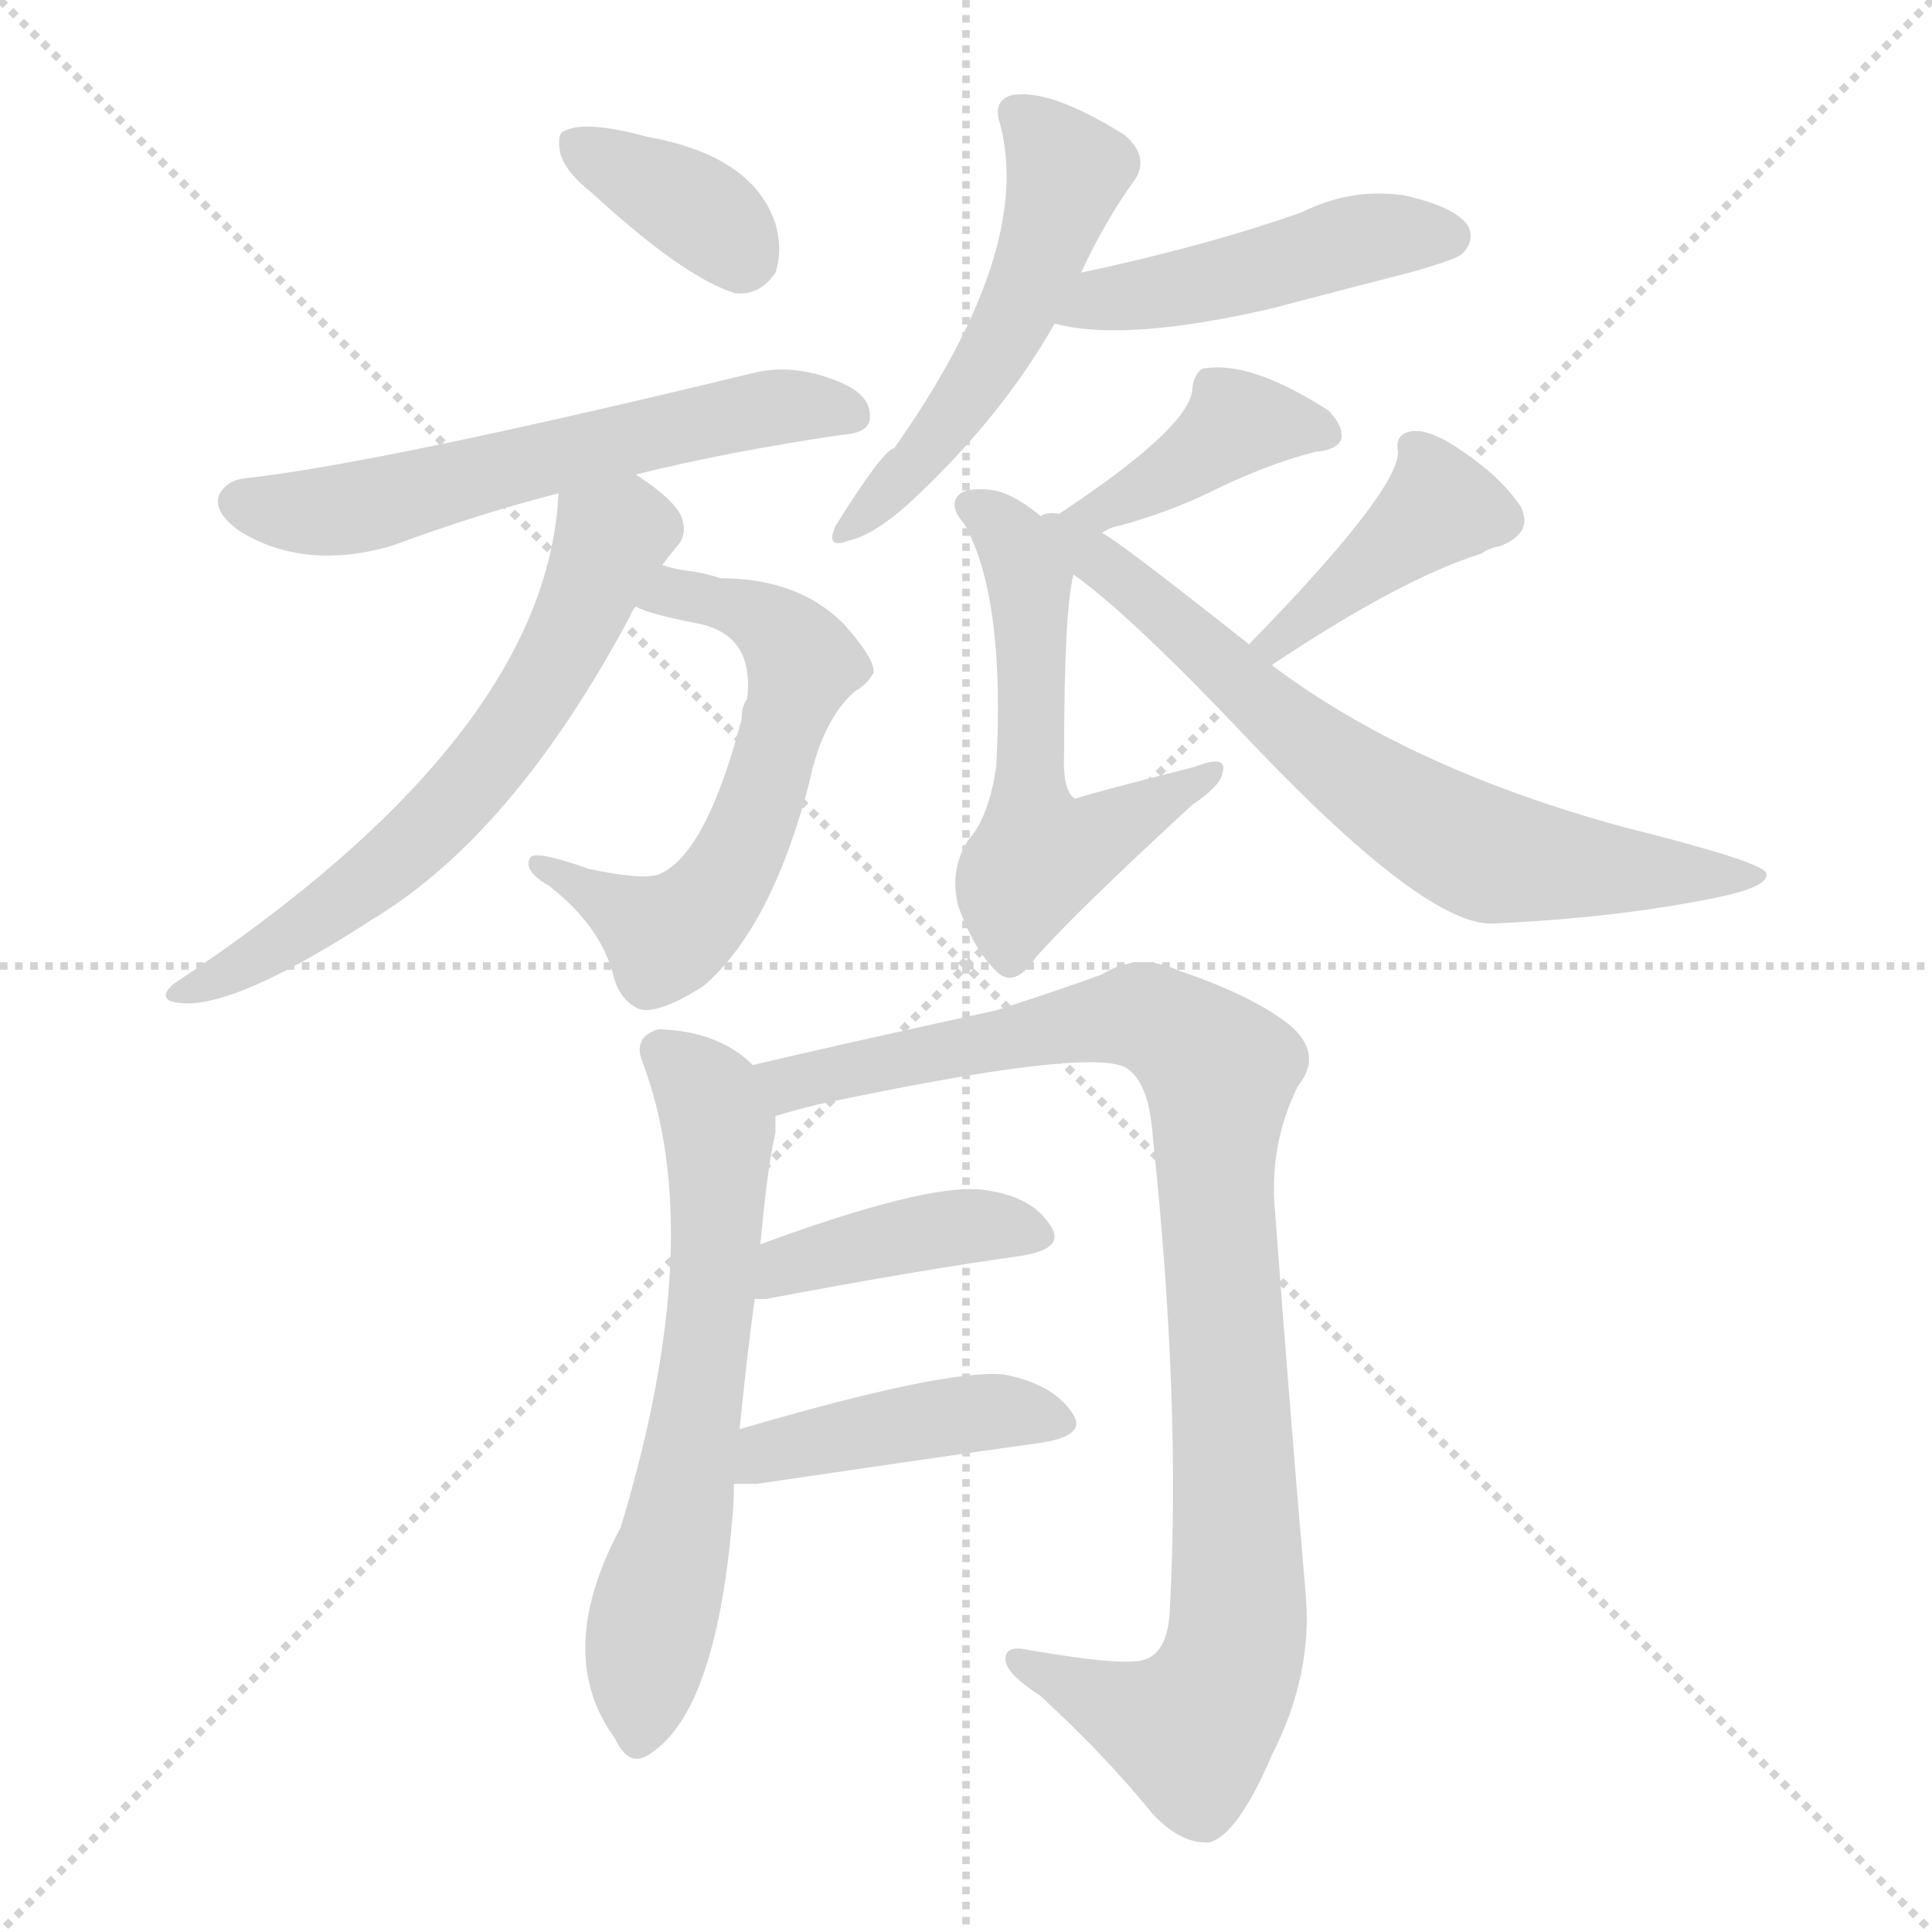 <svg version="1.1" viewBox="0 0 1024 1024" xmlns="http://www.w3.org/2000/svg">
  <g stroke="lightgray" stroke-dasharray="1,1" stroke-width="1" transform="scale(4, 4)">
    <line x1="0" y1="0" x2="256" y2="256"></line>
    <line x1="256" y1="0" x2="0" y2="256"></line>
    <line x1="128" y1="0" x2="128" y2="256"></line>
    <line x1="0" y1="128" x2="256" y2="128"></line>
  </g>
<g transform="scale(1, -1) translate(0, -900)">
   <style type="text/css">
    @keyframes keyframes0 {
      from {
       stroke: blue;
       stroke-dashoffset: 363;
       stroke-width: 128;
       }
       54% {
       animation-timing-function: step-end;
       stroke: blue;
       stroke-dashoffset: 0;
       stroke-width: 128;
       }
       to {
       stroke: black;
       stroke-width: 1024;
       }
       }
       #make-me-a-hanzi-animation-0 {
         animation: keyframes0 0.545s both;
         animation-delay: 0s;
         animation-timing-function: linear;
       }
    @keyframes keyframes1 {
      from {
       stroke: blue;
       stroke-dashoffset: 587;
       stroke-width: 128;
       }
       66% {
       animation-timing-function: step-end;
       stroke: blue;
       stroke-dashoffset: 0;
       stroke-width: 128;
       }
       to {
       stroke: black;
       stroke-width: 1024;
       }
       }
       #make-me-a-hanzi-animation-1 {
         animation: keyframes1 0.728s both;
         animation-delay: 0.545s;
         animation-timing-function: linear;
       }
    @keyframes keyframes2 {
      from {
       stroke: blue;
       stroke-dashoffset: 594;
       stroke-width: 128;
       }
       66% {
       animation-timing-function: step-end;
       stroke: blue;
       stroke-dashoffset: 0;
       stroke-width: 128;
       }
       to {
       stroke: black;
       stroke-width: 1024;
       }
       }
       #make-me-a-hanzi-animation-2 {
         animation: keyframes2 0.733s both;
         animation-delay: 1.273s;
         animation-timing-function: linear;
       }
    @keyframes keyframes3 {
      from {
       stroke: blue;
       stroke-dashoffset: 623;
       stroke-width: 128;
       }
       67% {
       animation-timing-function: step-end;
       stroke: blue;
       stroke-dashoffset: 0;
       stroke-width: 128;
       }
       to {
       stroke: black;
       stroke-width: 1024;
       }
       }
       #make-me-a-hanzi-animation-3 {
         animation: keyframes3 0.757s both;
         animation-delay: 2.007s;
         animation-timing-function: linear;
       }
    @keyframes keyframes4 {
      from {
       stroke: blue;
       stroke-dashoffset: 520;
       stroke-width: 128;
       }
       63% {
       animation-timing-function: step-end;
       stroke: blue;
       stroke-dashoffset: 0;
       stroke-width: 128;
       }
       to {
       stroke: black;
       stroke-width: 1024;
       }
       }
       #make-me-a-hanzi-animation-4 {
         animation: keyframes4 0.673s both;
         animation-delay: 2.764s;
         animation-timing-function: linear;
       }
    @keyframes keyframes5 {
      from {
       stroke: blue;
       stroke-dashoffset: 463;
       stroke-width: 128;
       }
       60% {
       animation-timing-function: step-end;
       stroke: blue;
       stroke-dashoffset: 0;
       stroke-width: 128;
       }
       to {
       stroke: black;
       stroke-width: 1024;
       }
       }
       #make-me-a-hanzi-animation-5 {
         animation: keyframes5 0.627s both;
         animation-delay: 3.437s;
         animation-timing-function: linear;
       }
    @keyframes keyframes6 {
      from {
       stroke: blue;
       stroke-dashoffset: 394;
       stroke-width: 128;
       }
       56% {
       animation-timing-function: step-end;
       stroke: blue;
       stroke-dashoffset: 0;
       stroke-width: 128;
       }
       to {
       stroke: black;
       stroke-width: 1024;
       }
       }
       #make-me-a-hanzi-animation-6 {
         animation: keyframes6 0.571s both;
         animation-delay: 4.063s;
         animation-timing-function: linear;
       }
    @keyframes keyframes7 {
      from {
       stroke: blue;
       stroke-dashoffset: 554;
       stroke-width: 128;
       }
       64% {
       animation-timing-function: step-end;
       stroke: blue;
       stroke-dashoffset: 0;
       stroke-width: 128;
       }
       to {
       stroke: black;
       stroke-width: 1024;
       }
       }
       #make-me-a-hanzi-animation-7 {
         animation: keyframes7 0.701s both;
         animation-delay: 4.634s;
         animation-timing-function: linear;
       }
    @keyframes keyframes8 {
      from {
       stroke: blue;
       stroke-dashoffset: 401;
       stroke-width: 128;
       }
       57% {
       animation-timing-function: step-end;
       stroke: blue;
       stroke-dashoffset: 0;
       stroke-width: 128;
       }
       to {
       stroke: black;
       stroke-width: 1024;
       }
       }
       #make-me-a-hanzi-animation-8 {
         animation: keyframes8 0.576s both;
         animation-delay: 5.335s;
         animation-timing-function: linear;
       }
    @keyframes keyframes9 {
      from {
       stroke: blue;
       stroke-dashoffset: 686;
       stroke-width: 128;
       }
       69% {
       animation-timing-function: step-end;
       stroke: blue;
       stroke-dashoffset: 0;
       stroke-width: 128;
       }
       to {
       stroke: black;
       stroke-width: 1024;
       }
       }
       #make-me-a-hanzi-animation-9 {
         animation: keyframes9 0.808s both;
         animation-delay: 5.911s;
         animation-timing-function: linear;
       }
    @keyframes keyframes10 {
      from {
       stroke: blue;
       stroke-dashoffset: 634;
       stroke-width: 128;
       }
       67% {
       animation-timing-function: step-end;
       stroke: blue;
       stroke-dashoffset: 0;
       stroke-width: 128;
       }
       to {
       stroke: black;
       stroke-width: 1024;
       }
       }
       #make-me-a-hanzi-animation-10 {
         animation: keyframes10 0.766s both;
         animation-delay: 6.72s;
         animation-timing-function: linear;
       }
    @keyframes keyframes11 {
      from {
       stroke: blue;
       stroke-dashoffset: 963;
       stroke-width: 128;
       }
       76% {
       animation-timing-function: step-end;
       stroke: blue;
       stroke-dashoffset: 0;
       stroke-width: 128;
       }
       to {
       stroke: black;
       stroke-width: 1024;
       }
       }
       #make-me-a-hanzi-animation-11 {
         animation: keyframes11 1.034s both;
         animation-delay: 7.486s;
         animation-timing-function: linear;
       }
    @keyframes keyframes12 {
      from {
       stroke: blue;
       stroke-dashoffset: 409;
       stroke-width: 128;
       }
       57% {
       animation-timing-function: step-end;
       stroke: blue;
       stroke-dashoffset: 0;
       stroke-width: 128;
       }
       to {
       stroke: black;
       stroke-width: 1024;
       }
       }
       #make-me-a-hanzi-animation-12 {
         animation: keyframes12 0.583s both;
         animation-delay: 8.519s;
         animation-timing-function: linear;
       }
    @keyframes keyframes13 {
      from {
       stroke: blue;
       stroke-dashoffset: 425;
       stroke-width: 128;
       }
       58% {
       animation-timing-function: step-end;
       stroke: blue;
       stroke-dashoffset: 0;
       stroke-width: 128;
       }
       to {
       stroke: black;
       stroke-width: 1024;
       }
       }
       #make-me-a-hanzi-animation-13 {
         animation: keyframes13 0.596s both;
         animation-delay: 9.102s;
         animation-timing-function: linear;
       }
</style>
<path d="M 314.0 797.5 Q 363.0 752.5 390.0 744.5 Q 403.0 743.5 411.0 755.5 Q 415.0 767.5 411.0 781.5 Q 399.0 817.5 343.0 827.5 Q 310.0 836.5 299.0 830.5 Q 295.0 829.5 297.0 818.5 Q 300.0 808.5 314.0 797.5 Z" fill="lightgray"></path> 
<path d="M 337.0 648.5 Q 385.0 660.5 446.0 669.5 Q 461.0 670.5 461.0 678.5 Q 462.0 690.5 445.0 697.5 Q 421.0 707.5 400.0 702.5 Q 202.0 654.5 130.0 646.5 Q 120.0 645.5 116.0 637.5 Q 113.0 628.5 127.0 618.5 Q 161.0 597.5 207.0 610.5 Q 256.0 628.5 296.0 638.5 L 337.0 648.5 Z" fill="lightgray"></path> 
<path d="M 337.0 578.5 Q 344.0 574.5 370.0 569.5 Q 400.0 563.5 396.0 529.5 Q 393.0 525.5 393.0 518.5 Q 374.0 446.5 349.0 436.5 Q 340.0 433.5 312.0 439.5 Q 284.0 449.5 281.0 445.5 Q 277.0 438.5 291.0 430.5 Q 318.0 409.5 325.0 383.5 Q 328.0 370.5 338.0 365.5 Q 348.0 361.5 373.0 377.5 Q 409.0 408.5 429.0 485.5 Q 436.0 518.5 453.0 533.5 Q 460.0 537.5 463.0 543.5 Q 464.0 550.5 447.0 569.5 Q 423.0 593.5 382.0 593.5 Q 373.0 596.5 364.0 597.5 Q 357.0 598.5 351.0 600.5 C 322.0 607.5 309.0 588.5 337.0 578.5 Z" fill="lightgray"></path> 
<path d="M 351.0 600.5 Q 354.0 604.5 358.0 609.5 Q 365.0 616.5 361.0 626.5 Q 357.0 635.5 337.0 648.5 C 312.0 665.5 298.0 668.5 296.0 638.5 Q 290.0 509.5 92.0 378.5 Q 85.0 372.5 90.0 369.5 Q 117.0 360.5 197.0 412.5 Q 272.0 457.5 334.0 573.5 Q 335.0 576.5 337.0 578.5 L 351.0 600.5 Z" fill="lightgray"></path> 
<path d="M 573.0 755.5 Q 586.0 783.5 602.0 805.5 Q 609.0 817.5 596.0 828.5 Q 556.0 853.5 536.0 849.5 Q 526.0 846.5 530.0 834.5 Q 548.0 767.5 474.0 662.5 Q 468.0 661.5 443.0 621.5 Q 437.0 608.5 450.0 613.5 Q 463.0 616.5 481.0 632.5 Q 530.0 677.5 559.0 728.5 L 573.0 755.5 Z" fill="lightgray"></path> 
<path d="M 559.0 728.5 Q 596.0 718.5 674.0 736.5 Q 708.0 745.5 747.0 755.5 Q 772.0 762.5 775.0 765.5 Q 782.0 772.5 778.0 780.5 Q 771.0 790.5 744.0 796.5 Q 716.0 800.5 690.0 787.5 Q 639.0 769.5 573.0 755.5 C 544.0 749.5 530.0 735.5 559.0 728.5 Z" fill="lightgray"></path> 
<path d="M 584.0 617.5 Q 588.0 620.5 594.0 621.5 Q 619.0 628.5 640.0 638.5 Q 670.0 653.5 697.0 660.5 Q 709.0 661.5 711.0 667.5 Q 712.0 674.5 704.0 682.5 Q 662.0 709.5 637.0 704.5 Q 633.0 701.5 632.0 694.5 Q 632.0 673.5 555.0 623.5 C 530.0 607.5 558.0 603.5 584.0 617.5 Z" fill="lightgray"></path> 
<path d="M 555.0 623.5 Q 537.0 639.5 524.0 640.5 Q 514.0 641.5 509.0 638.5 Q 502.0 632.5 511.0 622.5 Q 533.0 583.5 528.0 493.5 Q 524.0 466.5 513.0 454.5 Q 503.0 438.5 508.0 419.5 Q 517.0 394.5 530.0 383.5 Q 539.0 377.5 549.0 392.5 Q 568.0 414.5 632.0 473.5 Q 647.0 483.5 648.0 490.5 Q 651.0 500.5 633.0 493.5 Q 570.0 477.5 570.0 476.5 Q 563.0 480.5 564.0 501.5 Q 564.0 576.5 569.0 595.5 C 572.0 609.5 572.0 609.5 555.0 623.5 Z" fill="lightgray"></path> 
<path d="M 674.0 547.5 Q 743.0 593.5 785.0 606.5 Q 789.0 609.5 795.0 610.5 Q 813.0 617.5 806.0 631.5 Q 796.0 646.5 777.0 659.5 Q 759.0 672.5 749.0 671.5 Q 739.0 670.5 741.0 660.5 Q 741.0 639.5 662.0 558.5 C 641.0 536.5 649.0 530.5 674.0 547.5 Z" fill="lightgray"></path> 
<path d="M 662.0 558.5 Q 590.0 615.5 584.0 617.5 C 549.0 640.5 534.0 622.5 569.0 595.5 Q 600.0 573.5 666.0 503.5 Q 756.0 409.5 791.0 410.5 Q 858.0 413.5 911.0 424.5 Q 939.0 430.5 936.0 437.5 Q 933.0 443.5 861.0 461.5 Q 747.0 492.5 674.0 547.5 L 662.0 558.5 Z" fill="lightgray"></path> 
<path d="M 392.0 142.5 Q 396.0 182.5 400.0 211.5 L 403.0 240.5 Q 407.0 283.5 411.0 299.5 Q 411.0 303.5 411.0 308.5 C 412.0 324.5 412.0 324.5 399.0 335.5 Q 381.0 353.5 349.0 354.5 Q 336.0 350.5 340.0 338.5 Q 376.0 245.5 329.0 90.5 Q 293.0 23.5 326.0 -21.5 Q 333.0 -36.5 343.0 -30.5 Q 379.0 -9.5 388.0 93.5 Q 389.0 103.5 389.0 113.5 L 392.0 142.5 Z" fill="lightgray"></path> 
<path d="M 411.0 308.5 Q 421.0 311.5 433.0 314.5 Q 574.0 344.5 596.0 334.5 Q 609.0 327.5 611.0 297.5 Q 626.0 156.5 620.0 46.5 Q 619.0 24.5 607.0 20.5 Q 597.0 16.5 545.0 25.5 Q 532.0 28.5 533.0 19.5 Q 534.0 12.5 551.0 1.5 Q 585.0 -29.5 611.0 -61.5 Q 626.0 -77.5 641.0 -76.5 Q 656.0 -72.5 674.0 -30.5 Q 696.0 12.5 692.0 55.5 Q 683.0 160.5 676.0 255.5 Q 672.0 292.5 688.0 324.5 Q 701.0 340.5 685.0 355.5 Q 666.0 371.5 625.0 385.5 Q 603.0 395.5 584.0 383.5 Q 565.0 376.5 528.0 364.5 Q 441.0 345.5 399.0 335.5 C 370.0 328.5 382.0 300.5 411.0 308.5 Z" fill="lightgray"></path> 
<path d="M 400.0 211.5 Q 401.0 211.5 406.0 211.5 Q 485.0 226.5 542.0 234.5 Q 566.0 238.5 556.0 251.5 Q 546.0 266.5 520.0 269.5 Q 490.0 272.5 403.0 240.5 C 375.0 230.5 370.0 211.5 400.0 211.5 Z" fill="lightgray"></path> 
<path d="M 389.0 113.5 Q 393.0 113.5 401.0 113.5 Q 489.0 126.5 553.0 135.5 Q 577.0 139.5 568.0 151.5 Q 558.0 166.5 532.0 171.5 Q 501.0 174.5 392.0 142.5 C 363.0 134.5 359.0 113.5 389.0 113.5 Z" fill="lightgray"></path> 
      <clipPath id="make-me-a-hanzi-clip-0">
      <path d="M 314.0 797.5 Q 363.0 752.5 390.0 744.5 Q 403.0 743.5 411.0 755.5 Q 415.0 767.5 411.0 781.5 Q 399.0 817.5 343.0 827.5 Q 310.0 836.5 299.0 830.5 Q 295.0 829.5 297.0 818.5 Q 300.0 808.5 314.0 797.5 Z" fill="lightgray"></path>
      </clipPath>
      <path clip-path="url(#make-me-a-hanzi-clip-0)" d="M 306.0 823.5 L 375.0 785.5 L 394.0 764.5 " fill="none" id="make-me-a-hanzi-animation-0" stroke-dasharray="235 470" stroke-linecap="round"></path>

      <clipPath id="make-me-a-hanzi-clip-1">
      <path d="M 337.0 648.5 Q 385.0 660.5 446.0 669.5 Q 461.0 670.5 461.0 678.5 Q 462.0 690.5 445.0 697.5 Q 421.0 707.5 400.0 702.5 Q 202.0 654.5 130.0 646.5 Q 120.0 645.5 116.0 637.5 Q 113.0 628.5 127.0 618.5 Q 161.0 597.5 207.0 610.5 Q 256.0 628.5 296.0 638.5 L 337.0 648.5 Z" fill="lightgray"></path>
      </clipPath>
      <path clip-path="url(#make-me-a-hanzi-clip-1)" d="M 126.0 634.5 L 171.0 628.5 L 393.0 682.5 L 450.0 680.5 " fill="none" id="make-me-a-hanzi-animation-1" stroke-dasharray="459 918" stroke-linecap="round"></path>

      <clipPath id="make-me-a-hanzi-clip-2">
      <path d="M 337.0 578.5 Q 344.0 574.5 370.0 569.5 Q 400.0 563.5 396.0 529.5 Q 393.0 525.5 393.0 518.5 Q 374.0 446.5 349.0 436.5 Q 340.0 433.5 312.0 439.5 Q 284.0 449.5 281.0 445.5 Q 277.0 438.5 291.0 430.5 Q 318.0 409.5 325.0 383.5 Q 328.0 370.5 338.0 365.5 Q 348.0 361.5 373.0 377.5 Q 409.0 408.5 429.0 485.5 Q 436.0 518.5 453.0 533.5 Q 460.0 537.5 463.0 543.5 Q 464.0 550.5 447.0 569.5 Q 423.0 593.5 382.0 593.5 Q 373.0 596.5 364.0 597.5 Q 357.0 598.5 351.0 600.5 C 322.0 607.5 309.0 588.5 337.0 578.5 Z" fill="lightgray"></path>
      </clipPath>
      <path clip-path="url(#make-me-a-hanzi-clip-2)" d="M 343.0 582.5 L 357.0 586.5 L 389.0 578.5 L 424.0 552.5 L 394.0 450.5 L 379.0 426.5 L 353.0 403.5 L 286.0 442.5 " fill="none" id="make-me-a-hanzi-animation-2" stroke-dasharray="466 932" stroke-linecap="round"></path>

      <clipPath id="make-me-a-hanzi-clip-3">
      <path d="M 351.0 600.5 Q 354.0 604.5 358.0 609.5 Q 365.0 616.5 361.0 626.5 Q 357.0 635.5 337.0 648.5 C 312.0 665.5 298.0 668.5 296.0 638.5 Q 290.0 509.5 92.0 378.5 Q 85.0 372.5 90.0 369.5 Q 117.0 360.5 197.0 412.5 Q 272.0 457.5 334.0 573.5 Q 335.0 576.5 337.0 578.5 L 351.0 600.5 Z" fill="lightgray"></path>
      </clipPath>
      <path clip-path="url(#make-me-a-hanzi-clip-3)" d="M 348.0 620.5 L 324.0 614.5 L 285.0 531.5 L 221.0 454.5 L 132.0 389.5 L 95.0 373.5 " fill="none" id="make-me-a-hanzi-animation-3" stroke-dasharray="495 990" stroke-linecap="round"></path>

      <clipPath id="make-me-a-hanzi-clip-4">
      <path d="M 573.0 755.5 Q 586.0 783.5 602.0 805.5 Q 609.0 817.5 596.0 828.5 Q 556.0 853.5 536.0 849.5 Q 526.0 846.5 530.0 834.5 Q 548.0 767.5 474.0 662.5 Q 468.0 661.5 443.0 621.5 Q 437.0 608.5 450.0 613.5 Q 463.0 616.5 481.0 632.5 Q 530.0 677.5 559.0 728.5 L 573.0 755.5 Z" fill="lightgray"></path>
      </clipPath>
      <path clip-path="url(#make-me-a-hanzi-clip-4)" d="M 538.0 839.5 L 566.0 809.5 L 549.0 758.5 L 532.0 719.5 L 499.0 670.5 L 452.0 622.5 " fill="none" id="make-me-a-hanzi-animation-4" stroke-dasharray="392 784" stroke-linecap="round"></path>

      <clipPath id="make-me-a-hanzi-clip-5">
      <path d="M 559.0 728.5 Q 596.0 718.5 674.0 736.5 Q 708.0 745.5 747.0 755.5 Q 772.0 762.5 775.0 765.5 Q 782.0 772.5 778.0 780.5 Q 771.0 790.5 744.0 796.5 Q 716.0 800.5 690.0 787.5 Q 639.0 769.5 573.0 755.5 C 544.0 749.5 530.0 735.5 559.0 728.5 Z" fill="lightgray"></path>
      </clipPath>
      <path clip-path="url(#make-me-a-hanzi-clip-5)" d="M 565.0 733.5 L 725.0 774.5 L 767.0 774.5 " fill="none" id="make-me-a-hanzi-animation-5" stroke-dasharray="335 670" stroke-linecap="round"></path>

      <clipPath id="make-me-a-hanzi-clip-6">
      <path d="M 584.0 617.5 Q 588.0 620.5 594.0 621.5 Q 619.0 628.5 640.0 638.5 Q 670.0 653.5 697.0 660.5 Q 709.0 661.5 711.0 667.5 Q 712.0 674.5 704.0 682.5 Q 662.0 709.5 637.0 704.5 Q 633.0 701.5 632.0 694.5 Q 632.0 673.5 555.0 623.5 C 530.0 607.5 558.0 603.5 584.0 617.5 Z" fill="lightgray"></path>
      </clipPath>
      <path clip-path="url(#make-me-a-hanzi-clip-6)" d="M 701.0 669.5 L 656.0 675.5 L 618.0 646.5 L 578.0 626.5 " fill="none" id="make-me-a-hanzi-animation-6" stroke-dasharray="266 532" stroke-linecap="round"></path>

      <clipPath id="make-me-a-hanzi-clip-7">
      <path d="M 555.0 623.5 Q 537.0 639.5 524.0 640.5 Q 514.0 641.5 509.0 638.5 Q 502.0 632.5 511.0 622.5 Q 533.0 583.5 528.0 493.5 Q 524.0 466.5 513.0 454.5 Q 503.0 438.5 508.0 419.5 Q 517.0 394.5 530.0 383.5 Q 539.0 377.5 549.0 392.5 Q 568.0 414.5 632.0 473.5 Q 647.0 483.5 648.0 490.5 Q 651.0 500.5 633.0 493.5 Q 570.0 477.5 570.0 476.5 Q 563.0 480.5 564.0 501.5 Q 564.0 576.5 569.0 595.5 C 572.0 609.5 572.0 609.5 555.0 623.5 Z" fill="lightgray"></path>
      </clipPath>
      <path clip-path="url(#make-me-a-hanzi-clip-7)" d="M 516.0 631.5 L 531.0 621.5 L 545.0 593.5 L 545.0 481.5 L 551.0 445.5 L 583.0 456.5 L 640.0 489.5 " fill="none" id="make-me-a-hanzi-animation-7" stroke-dasharray="426 852" stroke-linecap="round"></path>

      <clipPath id="make-me-a-hanzi-clip-8">
      <path d="M 674.0 547.5 Q 743.0 593.5 785.0 606.5 Q 789.0 609.5 795.0 610.5 Q 813.0 617.5 806.0 631.5 Q 796.0 646.5 777.0 659.5 Q 759.0 672.5 749.0 671.5 Q 739.0 670.5 741.0 660.5 Q 741.0 639.5 662.0 558.5 C 641.0 536.5 649.0 530.5 674.0 547.5 Z" fill="lightgray"></path>
      </clipPath>
      <path clip-path="url(#make-me-a-hanzi-clip-8)" d="M 794.0 624.5 L 763.0 631.5 L 693.0 572.5 L 673.0 564.5 " fill="none" id="make-me-a-hanzi-animation-8" stroke-dasharray="273 546" stroke-linecap="round"></path>

      <clipPath id="make-me-a-hanzi-clip-9">
      <path d="M 662.0 558.5 Q 590.0 615.5 584.0 617.5 C 549.0 640.5 534.0 622.5 569.0 595.5 Q 600.0 573.5 666.0 503.5 Q 756.0 409.5 791.0 410.5 Q 858.0 413.5 911.0 424.5 Q 939.0 430.5 936.0 437.5 Q 933.0 443.5 861.0 461.5 Q 747.0 492.5 674.0 547.5 L 662.0 558.5 Z" fill="lightgray"></path>
      </clipPath>
      <path clip-path="url(#make-me-a-hanzi-clip-9)" d="M 561.0 617.5 L 626.0 569.5 L 708.0 494.5 L 767.0 456.5 L 797.0 444.5 L 932.0 435.5 " fill="none" id="make-me-a-hanzi-animation-9" stroke-dasharray="558 1116" stroke-linecap="round"></path>

      <clipPath id="make-me-a-hanzi-clip-10">
      <path d="M 392.0 142.5 Q 396.0 182.5 400.0 211.5 L 403.0 240.5 Q 407.0 283.5 411.0 299.5 Q 411.0 303.5 411.0 308.5 C 412.0 324.5 412.0 324.5 399.0 335.5 Q 381.0 353.5 349.0 354.5 Q 336.0 350.5 340.0 338.5 Q 376.0 245.5 329.0 90.5 Q 293.0 23.5 326.0 -21.5 Q 333.0 -36.5 343.0 -30.5 Q 379.0 -9.5 388.0 93.5 Q 389.0 103.5 389.0 113.5 L 392.0 142.5 Z" fill="lightgray"></path>
      </clipPath>
      <path clip-path="url(#make-me-a-hanzi-clip-10)" d="M 350.0 343.5 L 377.0 314.5 L 380.0 252.5 L 365.0 123.5 L 338.0 -20.5 " fill="none" id="make-me-a-hanzi-animation-10" stroke-dasharray="506 1012" stroke-linecap="round"></path>

      <clipPath id="make-me-a-hanzi-clip-11">
      <path d="M 411.0 308.5 Q 421.0 311.5 433.0 314.5 Q 574.0 344.5 596.0 334.5 Q 609.0 327.5 611.0 297.5 Q 626.0 156.5 620.0 46.5 Q 619.0 24.5 607.0 20.5 Q 597.0 16.5 545.0 25.5 Q 532.0 28.5 533.0 19.5 Q 534.0 12.5 551.0 1.5 Q 585.0 -29.5 611.0 -61.5 Q 626.0 -77.5 641.0 -76.5 Q 656.0 -72.5 674.0 -30.5 Q 696.0 12.5 692.0 55.5 Q 683.0 160.5 676.0 255.5 Q 672.0 292.5 688.0 324.5 Q 701.0 340.5 685.0 355.5 Q 666.0 371.5 625.0 385.5 Q 603.0 395.5 584.0 383.5 Q 565.0 376.5 528.0 364.5 Q 441.0 345.5 399.0 335.5 C 370.0 328.5 382.0 300.5 411.0 308.5 Z" fill="lightgray"></path>
      </clipPath>
      <path clip-path="url(#make-me-a-hanzi-clip-11)" d="M 405.0 330.5 L 419.0 325.5 L 443.0 328.5 L 605.0 361.5 L 634.0 345.5 L 646.0 331.5 L 644.0 274.5 L 657.0 60.5 L 652.0 14.5 L 630.0 -16.5 L 541.0 18.5 " fill="none" id="make-me-a-hanzi-animation-11" stroke-dasharray="835 1670" stroke-linecap="round"></path>

      <clipPath id="make-me-a-hanzi-clip-12">
      <path d="M 400.0 211.5 Q 401.0 211.5 406.0 211.5 Q 485.0 226.5 542.0 234.5 Q 566.0 238.5 556.0 251.5 Q 546.0 266.5 520.0 269.5 Q 490.0 272.5 403.0 240.5 C 375.0 230.5 370.0 211.5 400.0 211.5 Z" fill="lightgray"></path>
      </clipPath>
      <path clip-path="url(#make-me-a-hanzi-clip-12)" d="M 403.0 218.5 L 413.0 221.5 L 418.0 231.5 L 487.0 246.5 L 524.0 250.5 L 547.0 244.5 " fill="none" id="make-me-a-hanzi-animation-12" stroke-dasharray="281 562" stroke-linecap="round"></path>

      <clipPath id="make-me-a-hanzi-clip-13">
      <path d="M 389.0 113.5 Q 393.0 113.5 401.0 113.5 Q 489.0 126.5 553.0 135.5 Q 577.0 139.5 568.0 151.5 Q 558.0 166.5 532.0 171.5 Q 501.0 174.5 392.0 142.5 C 363.0 134.5 359.0 113.5 389.0 113.5 Z" fill="lightgray"></path>
      </clipPath>
      <path clip-path="url(#make-me-a-hanzi-clip-13)" d="M 395.0 120.5 L 430.0 136.5 L 511.0 150.5 L 535.0 152.5 L 558.0 145.5 " fill="none" id="make-me-a-hanzi-animation-13" stroke-dasharray="297 594" stroke-linecap="round"></path>

</g>
</svg>
